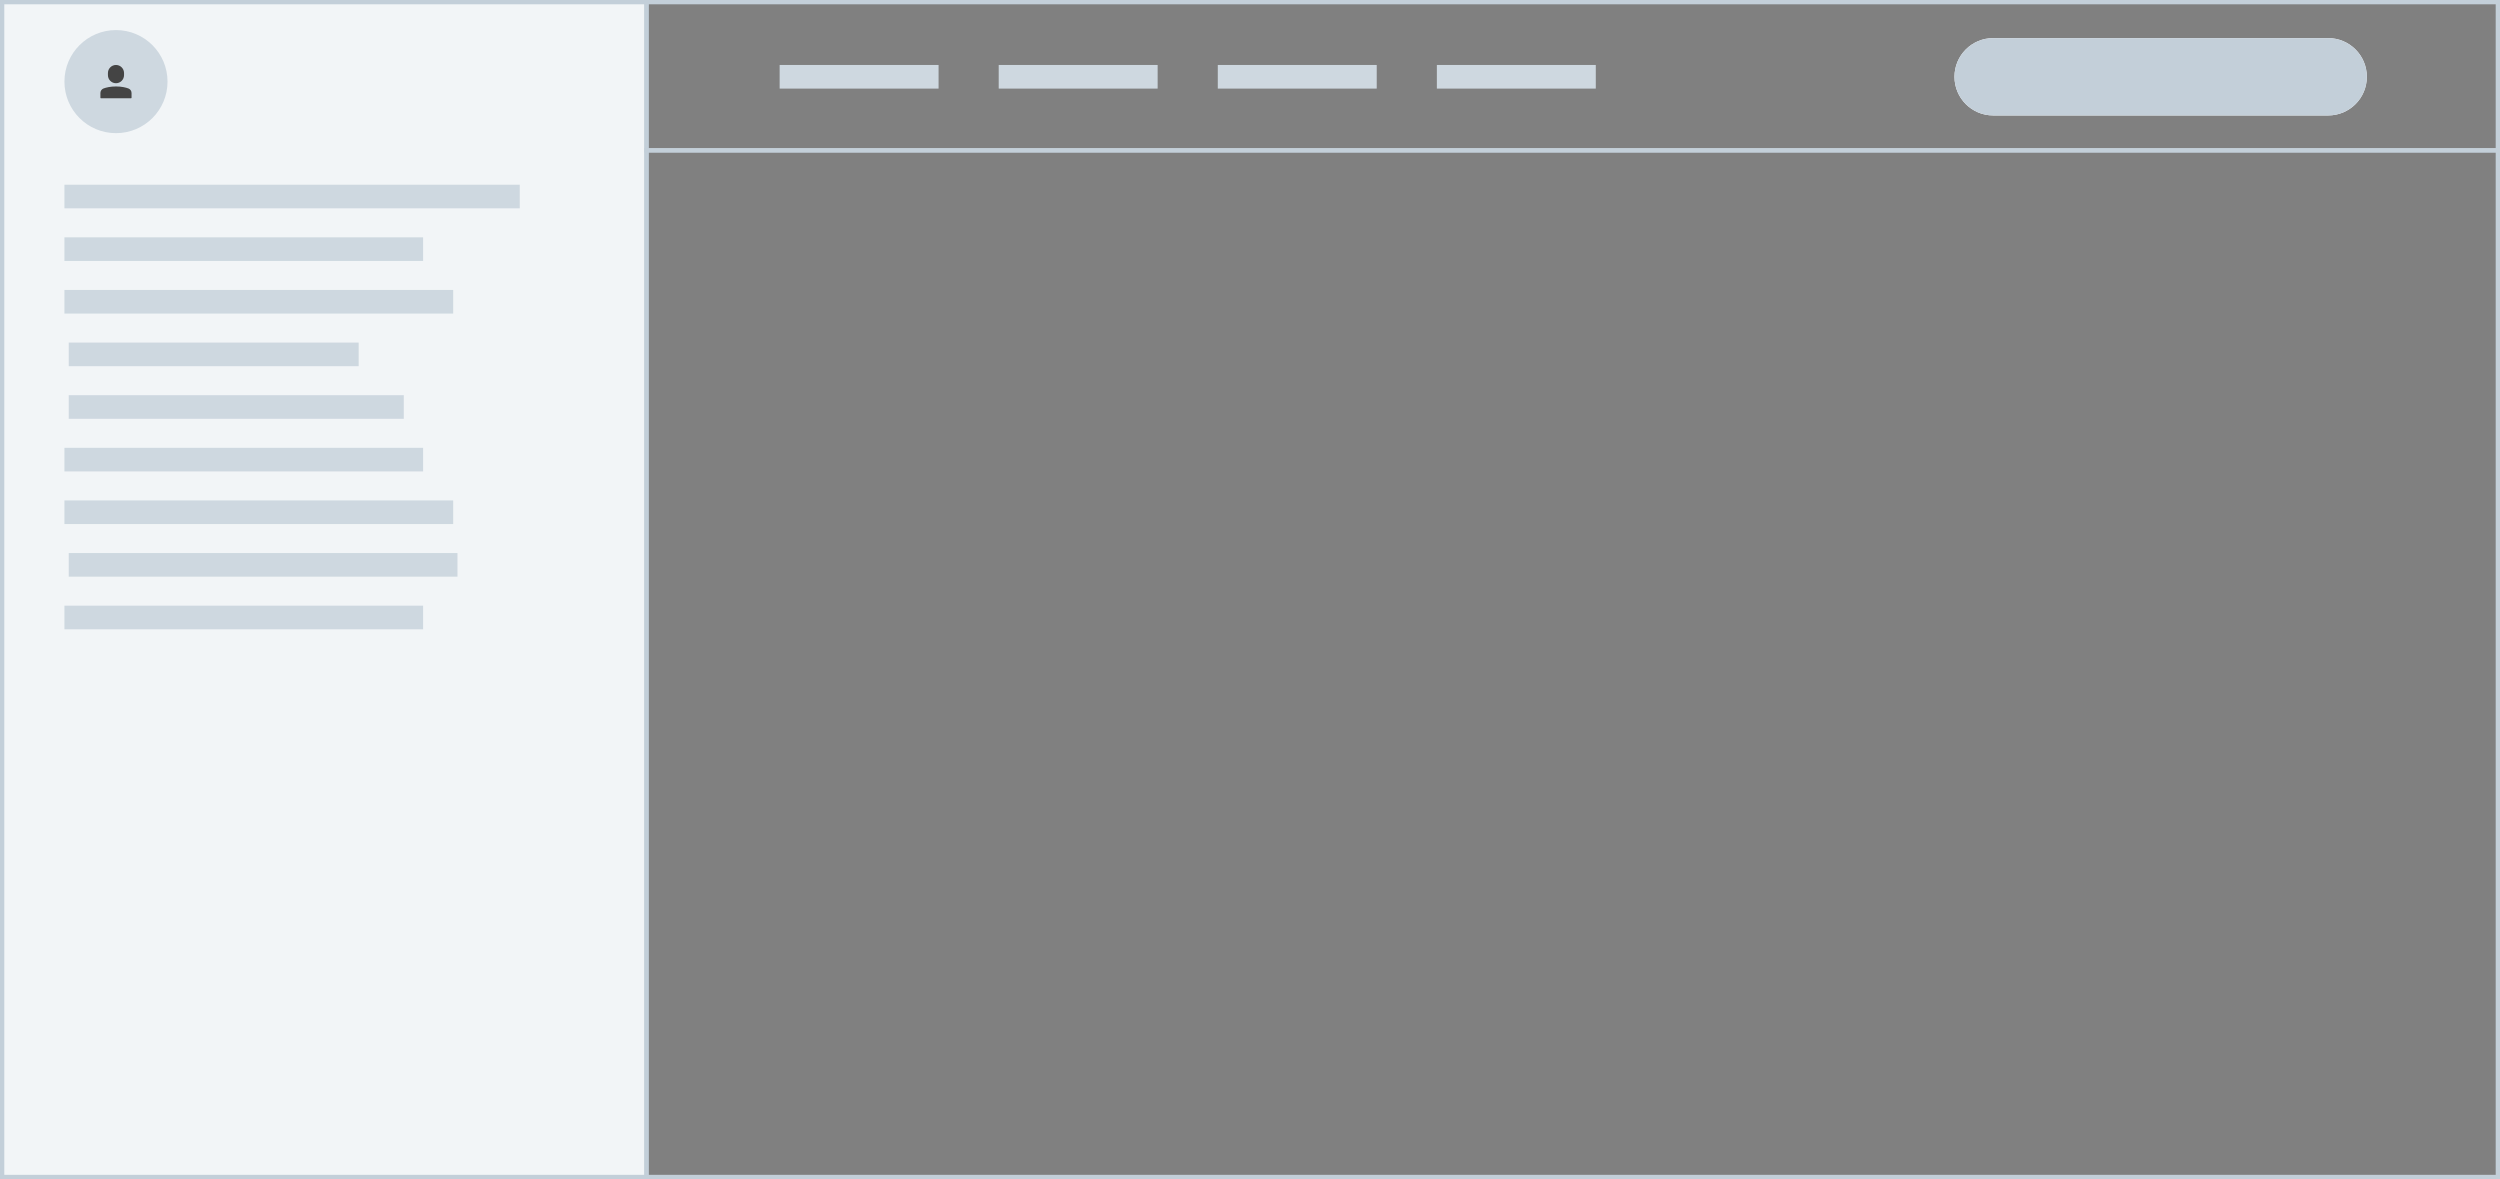 <svg width="1164" height="549" viewBox="0 0 1164 549" fill="none" xmlns="http://www.w3.org/2000/svg">
<rect x="0" y="0" width="1164" height="549" fill="#808080" stroke="none"/>
<path d="M301 1H1V548H301V1Z" fill="#F2F5F7" stroke="#C3CFD9" stroke-width="2"/>
<path d="M54 62C67.255 62 78 51.255 78 38C78 24.745 67.255 14 54 14C40.745 14 30 24.745 30 38C30 51.255 40.745 62 54 62Z" fill="#CED8E0"/>
<g clip-path="url(#clip0_2_2340)">
<path d="M59.77 41.178C58.599 40.755 56.647 40.25 54 40.25C51.353 40.25 49.401 40.755 48.23 41.178C47.344 41.498 46.75 42.348 46.75 43.294V45.5C46.75 45.638 46.862 45.75 47 45.75H61C61.138 45.75 61.25 45.638 61.25 45.5V43.294C61.25 42.348 60.656 41.498 59.77 41.178Z" fill="#444444"/>
<path d="M54 38.75C56.068 38.75 57.75 37.068 57.75 35V34C57.75 31.932 56.068 30.25 54 30.25C51.932 30.25 50.25 31.932 50.25 34V35C50.25 37.068 51.932 38.75 54 38.75Z" fill="#444444"/>
</g>
<path d="M242 86H30V97H242V86Z" fill="#CED8E0"/>
<path d="M197 110.5H30V121.5H197V110.5Z" fill="#CED8E0"/>
<path d="M211 135H30V146H211V135Z" fill="#CED8E0"/>
<path d="M167 159.5H32V170.5H167V159.5Z" fill="#CED8E0"/>
<path d="M188 184H32V195H188V184Z" fill="#CED8E0"/>
<path d="M197 208.5H30V219.5H197V208.5Z" fill="#CED8E0"/>
<path d="M211 233H30V244H211V233Z" fill="#CED8E0"/>
<path d="M213 257.5H32V268.5H213V257.5Z" fill="#CED8E0"/>
<path d="M197 282H30V293H197V282Z" fill="#CED8E0"/>
<path d="M1163 1H301V70H1163V1Z" stroke="#C3CFD9" stroke-width="2"/>
<path d="M437 30.25H363V41.25H437V30.25Z" fill="#CED8E0"/>
<path d="M539 30.25H465V41.25H539V30.25Z" fill="#CED8E0"/>
<path d="M641 30.25H567V41.25H641V30.25Z" fill="#CED8E0"/>
<path d="M743 30.25H669V41.25H743V30.25Z" fill="#CED8E0"/>
<path d="M1084 17.75H928C918.059 17.75 910 25.809 910 35.75C910 45.691 918.059 53.75 928 53.75H1084C1093.94 53.75 1102 45.691 1102 35.75C1102 25.809 1093.94 17.75 1084 17.75Z" fill="white"/>
<path d="M1084 17.75H928C918.059 17.75 910 25.809 910 35.75C910 45.691 918.059 53.75 928 53.75H1084C1093.94 53.75 1102 45.691 1102 35.75C1102 25.809 1093.94 17.75 1084 17.75Z" fill="#C3CFD9"/>
<path d="M1163 70H301V548H1163V70Z" stroke="#C3CFD9" stroke-width="2"/>
<defs>
<clipPath id="clip0_2_2340">
<rect width="16" height="16" fill="white" transform="translate(46 30)"/>
</clipPath>
</defs>
</svg>
